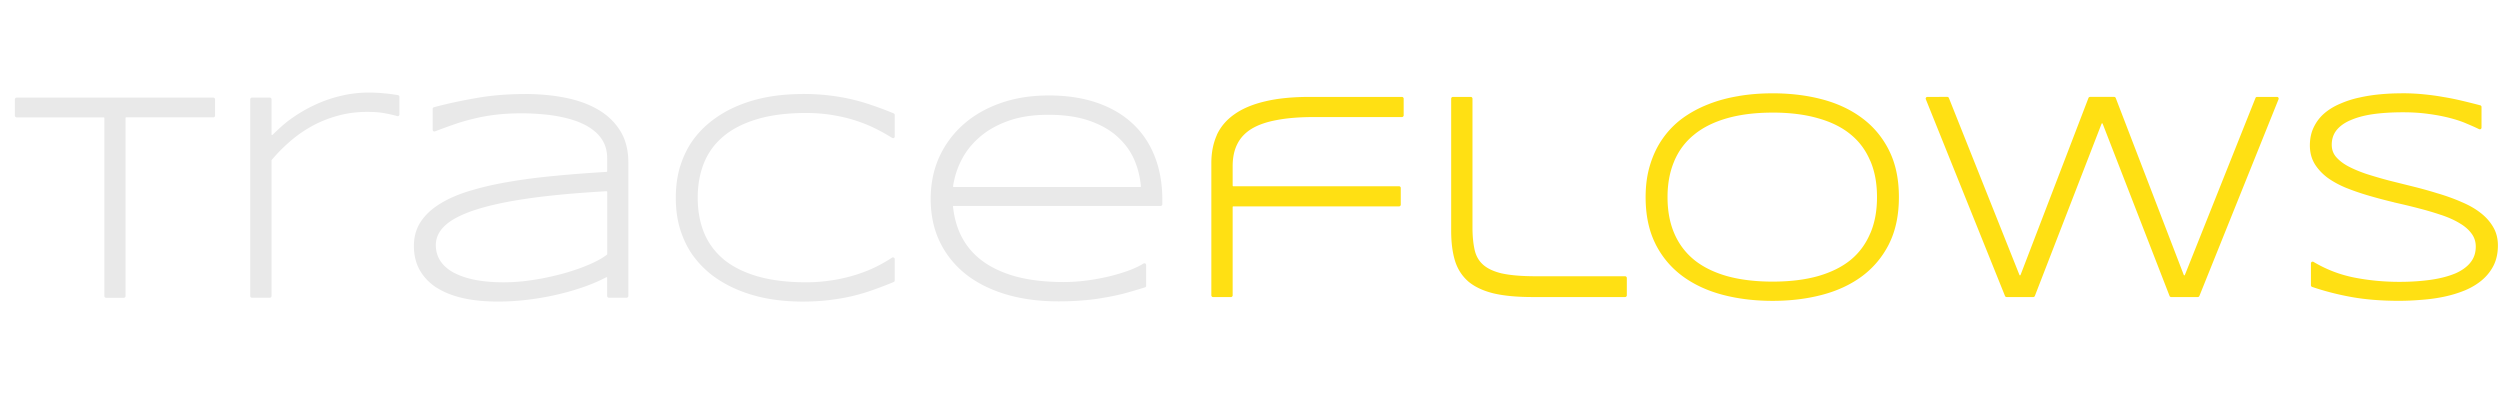 <?xml version="1.0" encoding="UTF-8" standalone="no"?>
<!-- Created with Inkscape (http://www.inkscape.org/) -->

<svg
   width="90.226mm"
   height="14.226mm"
   viewBox="0 0 117.293 18.493"
   version="1.1"
   id="svg5"
   inkscape:version="1.1.2 (0a00cf5339, 2022-02-04)"
   sodipodi:docname="logo-traceflows-dark.svg"
   inkscape:export-filename="/home/sia/logo-traceflows-dark.png"
   inkscape:export-xdpi="299.47079"
   inkscape:export-ydpi="299.47079"
   xmlns:inkscape="http://www.inkscape.org/namespaces/inkscape"
   xmlns:sodipodi="http://sodipodi.sourceforge.net/DTD/sodipodi-0.dtd"
   xmlns="http://www.w3.org/2000/svg"
   xmlns:svg="http://www.w3.org/2000/svg">
  <sodipodi:namedview
     id="namedview7"
     pagecolor="#ffffff"
     bordercolor="#666666"
     borderopacity="1.0"
     inkscape:pageshadow="2"
     inkscape:pageopacity="0.0"
     inkscape:pagecheckerboard="0"
     inkscape:document-units="mm"
     showgrid="false"
     fit-margin-top="0"
     fit-margin-left="0"
     fit-margin-right="0"
     fit-margin-bottom="0"
     inkscape:zoom="1.718444"
     inkscape:cx="196.3986"
     inkscape:cy="13.966123"
     inkscape:window-width="2560"
     inkscape:window-height="1363"
     inkscape:window-x="0"
     inkscape:window-y="24"
     inkscape:window-maximized="1"
     inkscape:current-layer="layer1"
     scale-x="1.3"
     inkscape:snap-global="false"
     showguides="false" />
  <defs
     id="defs2" />
  <g
     inkscape:label="Layer 1"
     inkscape:groupmode="layer"
     id="layer1"
     transform="translate(-30.736,-203.067)">
    <rect
       style="fill:none;fill-opacity:1;stroke:none;stroke-width:0.406"
       id="rect9534"
       width="117.293"
       height="18.493"
       x="30.736"
       y="203.067" />
    <path
       id="text5005-3"
       style="font-style:normal;font-weight:normal;font-size:13.758px;line-height:1.25;font-family:sans-serif;fill:#ffe013;fill-opacity:1;stroke:none;stroke-width:0.118"
       d="m 113.903,207.445 c -0.555,0 -1.087,0.041 -1.593,0.127 a 0.027,0.027 0 0 1 0,6.8e-4 0.027,0.027 0 0 1 0,6.7e-4 0.027,0.027 0 0 1 0,6.7e-4 c -0.507,0.082 -0.981,0.209 -1.426,0.386 -0.44,0.172 -0.843,0.39 -1.207,0.654 -0.361,0.265 -0.67,0.582 -0.926,0.947 -0.256,0.361 -0.453,0.772 -0.594,1.231 -0.142,0.457 -0.213,0.964 -0.213,1.522 0,0.838 0.15,1.568 0.457,2.185 a 0.027,0.027 0 0 1 6.7e-4,6.7e-4 0.027,0.027 0 0 1 0,6.7e-4 0.027,0.027 0 0 1 -6.7e-4,6.7e-4 0.027,0.027 0 0 1 0.002,0 0.027,0.027 0 0 1 0,6.8e-4 0.027,0.027 0 0 1 0,0.002 0.027,0.027 0 0 1 0,0.001 0.027,0.027 0 0 1 0.002,0.005 c 0.305,0.607 0.728,1.109 1.264,1.508 0.537,0.396 1.169,0.69 1.894,0.881 0.724,0.19 1.505,0.283 2.34,0.283 0.83,0 1.605,-0.093 2.324,-0.283 0.721,-0.19 1.35,-0.484 1.883,-0.881 0.531,-0.399 0.951,-0.902 1.256,-1.508 a 0.027,0.027 0 0 1 0.004,-0.011 c 0.307,-0.618 0.457,-1.347 0.457,-2.185 0,-0.837 -0.151,-1.565 -0.457,-2.178 a 0.027,0.027 0 0 1 0,-0.002 l -0.002,-0.004 c -9.1e-4,-0.002 -0.001,-0.004 -0.002,-0.005 -0.305,-0.61 -0.725,-1.115 -1.256,-1.51 -0.533,-0.401 -1.162,-0.696 -1.883,-0.887 -0.72,-0.19 -1.494,-0.283 -2.324,-0.283 z m 29.498,0 c -0.33,0 -0.664,0.015 -1.002,0.047 -0.339,0.032 -0.667,0.083 -0.984,0.156 a 0.027,0.027 0 0 1 -0.004,0 c -0.312,0.068 -0.605,0.164 -0.883,0.287 a 0.027,0.027 0 0 1 -0.002,0 c -0.28,0.119 -0.524,0.267 -0.736,0.447 v 0.002 a 0.027,0.027 0 0 1 -0.002,0 c -0.21,0.182 -0.375,0.399 -0.496,0.65 -0.122,0.249 -0.183,0.535 -0.183,0.854 0,0.326 0.075,0.617 0.226,0.867 a 0.027,0.027 0 0 1 0,6.7e-4 0.027,0.027 0 0 1 0,6.7e-4 0.027,0.027 0 0 1 0,6.7e-4 0.027,0.027 0 0 1 0.002,0.003 0.027,0.027 0 0 1 0.002,0.004 c 0.153,0.243 0.356,0.46 0.607,0.647 a 0.027,0.027 0 0 1 0.002,0.001 c 4.3e-4,3.2e-4 0.002,-3.1e-4 0.002,0 l 0.001,0.002 c 0.255,0.182 0.549,0.341 0.883,0.477 a 0.027,0.027 0 0 1 0.003,0 c 0.339,0.136 0.697,0.257 1.071,0.365 0.373,0.108 0.755,0.209 1.15,0.303 a 0.027,0.027 0 0 1 0.002,0.002 c 0.002,4.7e-4 0.004,0.002 0.006,0.002 a 0.027,0.027 0 0 1 0.005,0.002 c 0.391,0.088 0.769,0.177 1.133,0.273 h 0.002 c 0.002,5.1e-4 0.003,0.002 0.005,0.002 0.367,0.093 0.712,0.196 1.039,0.306 h 0.002 c 0.002,6.4e-4 0.004,0.001 0.006,0.002 a 0.027,0.027 0 0 1 0.002,0 c 0.332,0.111 0.617,0.237 0.857,0.381 a 0.027,0.027 0 0 1 0.006,0.004 c 0.241,0.138 0.427,0.299 0.562,0.48 0.137,0.179 0.207,0.383 0.207,0.623 0,0.302 -0.087,0.552 -0.258,0.756 h 0.002 c -0.169,0.207 -0.412,0.38 -0.73,0.515 a 0.027,0.027 0 0 1 -0.004,0 c -0.318,0.13 -0.698,0.227 -1.139,0.289 -0.444,0.062 -0.928,0.094 -1.453,0.094 -0.743,0 -1.452,-0.07 -2.127,-0.203 -0.667,-0.133 -1.301,-0.375 -1.903,-0.733 -0.024,-0.015 -0.055,-0.016 -0.08,-0.002 -0.025,0.014 -0.041,0.042 -0.041,0.07 v 1.027 c -7e-5,0.033 0.021,0.066 0.052,0.077 0.595,0.203 1.218,0.363 1.872,0.48 0.66,0.117 1.393,0.174 2.199,0.174 0.351,0 0.709,-0.016 1.069,-0.047 0.366,-0.027 0.716,-0.074 1.056,-0.146 0.345,-0.073 0.67,-0.172 0.971,-0.295 0.307,-0.128 0.573,-0.288 0.799,-0.477 0.232,-0.195 0.416,-0.425 0.55,-0.689 0.136,-0.272 0.204,-0.588 0.204,-0.943 0,-0.33 -0.077,-0.626 -0.232,-0.881 a 0.027,0.027 0 0 1 0,-0.002 c -4.5e-4,-7.8e-4 -0.002,-0.001 -0.002,-0.002 -0.149,-0.25 -0.352,-0.473 -0.609,-0.666 -0.252,-0.193 -0.548,-0.358 -0.889,-0.498 a 0.027,0.027 0 0 1 -0.002,-0.002 l -0.004,-0.002 c -0.001,-5.6e-4 -0.003,-0.001 -0.004,-0.002 -0.331,-0.142 -0.684,-0.27 -1.058,-0.381 a 0.027,0.027 0 0 1 -0.004,0 c -0.373,-0.117 -0.758,-0.225 -1.158,-0.324 l -1.151,-0.287 h -0.002 a 0.027,0.027 0 0 1 -0.005,-0.002 c -0.367,-0.097 -0.714,-0.199 -1.045,-0.305 a 0.027,0.027 0 0 1 -0.007,-0.002 c -0.327,-0.111 -0.614,-0.232 -0.86,-0.363 a 0.027,0.027 0 0 1 -0.001,0 c -0.24,-0.131 -0.427,-0.278 -0.567,-0.443 a 0.027,0.027 0 0 1 -0.001,0 c -0.132,-0.161 -0.195,-0.344 -0.195,-0.56 0,-0.262 0.07,-0.481 0.211,-0.668 a 0.027,0.027 0 0 1 0.002,-0.002 v -0.002 l 0.002,-0.002 c 0.147,-0.187 0.357,-0.344 0.636,-0.469 a 0.027,0.027 0 0 1 0.012,-0.004 h 0.002 c 0.285,-0.128 0.63,-0.226 1.041,-0.287 0.421,-0.062 0.901,-0.092 1.44,-0.092 0.443,0 0.846,0.026 1.207,0.079 h 0.002 c 6.2e-4,9e-5 0.001,-9e-5 0.002,0 a 0.027,0.027 0 0 1 0.001,0 c 0.365,0.049 0.69,0.112 0.977,0.187 0.292,0.075 0.549,0.159 0.773,0.256 a 0.027,0.027 0 0 1 0.002,0.002 c 0.002,8.7e-4 0.004,4.8e-4 0.006,0.001 a 0.027,0.027 0 0 1 0.002,0.002 c 0.223,0.092 0.423,0.181 0.594,0.264 0.024,0.012 0.055,0.01 0.078,-0.004 0.023,-0.014 0.037,-0.041 0.037,-0.069 v -0.967 c -5e-5,-0.035 -0.024,-0.069 -0.058,-0.078 -0.291,-0.076 -0.582,-0.15 -0.869,-0.217 -0.284,-0.068 -0.576,-0.127 -0.877,-0.176 a 0.027,0.027 0 0 1 -0.002,0 c -0.298,-0.054 -0.61,-0.095 -0.934,-0.126 -0.321,-0.032 -0.66,-0.047 -1.021,-0.047 z m -51.197,0.168 c -0.82,0 -1.523,0.068 -2.109,0.209 -0.581,0.136 -1.06,0.336 -1.438,0.603 -0.374,0.26 -0.653,0.586 -0.83,0.971 a 0.027,0.027 0 0 1 0,6.7e-4 0.027,0.027 0 0 1 0,6.8e-4 0.027,0.027 0 0 1 0,6.7e-4 0.027,0.027 0 0 1 -0.002,0.006 0.027,0.027 0 0 1 0,6.7e-4 0.027,0.027 0 0 1 0,0.002 0.027,0.027 0 0 1 0,10e-4 c -0.171,0.388 -0.256,0.823 -0.256,1.307 v 6.209 c -1.03e-4,0.042 0.038,0.08 0.08,0.08 h 0.84 c 0.042,9e-5 0.08,-0.038 0.08,-0.08 v -4.146 a 0.027,0.027 0 0 1 0.028,-0.028 h 7.779 c 0.042,1.1e-4 0.08,-0.038 0.08,-0.08 v -0.785 c 1.03e-4,-0.042 -0.038,-0.08 -0.08,-0.08 h -7.779 a 0.027,0.027 0 0 1 -0.028,-0.028 v -0.92 c 0,-0.407 0.076,-0.753 0.221,-1.039 0.145,-0.286 0.364,-0.521 0.666,-0.707 0.307,-0.186 0.703,-0.324 1.184,-0.412 0.481,-0.093 1.06,-0.14 1.733,-0.14 h 4.139 c 0.042,1e-4 0.08,-0.038 0.08,-0.08 v -0.785 c 1.03e-4,-0.042 -0.038,-0.08 -0.08,-0.08 z m 6.697,0 c -0.042,-1e-4 -0.08,0.038 -0.08,0.08 v 6.199 c 0,0.53 0.055,0.988 0.17,1.379 0.116,0.394 0.324,0.726 0.617,0.987 a 0.027,0.027 0 0 1 0,6.7e-4 0.027,0.027 0 0 1 0,6.8e-4 0.027,0.027 0 0 1 0,6.7e-4 0.027,0.027 0 0 1 0.004,0.001 c 10e-4,0.001 0.002,0.003 0.003,0.004 0.298,0.253 0.69,0.439 1.174,0.561 0.493,0.119 1.11,0.177 1.853,0.177 h 4.34 c 0.042,1.1e-4 0.08,-0.038 0.08,-0.08 v -0.814 c 1.1e-4,-0.042 -0.038,-0.081 -0.08,-0.081 h -4.172 c -0.665,0 -1.198,-0.044 -1.596,-0.13 a 0.027,0.027 0 0 1 -0.005,0 c -0.394,-0.092 -0.69,-0.234 -0.891,-0.414 -0.202,-0.181 -0.332,-0.409 -0.396,-0.695 -0.066,-0.292 -0.101,-0.645 -0.101,-1.057 v -6.039 c 1.1e-4,-0.042 -0.038,-0.08 -0.081,-0.08 z m 22.264,0 c -0.026,2e-5 -0.052,0.013 -0.067,0.035 -0.015,0.022 -0.018,0.05 -0.008,0.075 l 3.715,9.23 c 0.012,0.03 0.043,0.05 0.075,0.05 h 1.25 c 0.032,-9e-5 0.063,-0.02 0.075,-0.05 l 3.131,-8.082 a 0.027,0.027 0 0 1 0.051,0 l 3.139,8.082 c 0.012,0.03 0.042,0.05 0.074,0.05 h 1.25 c 0.032,-9e-5 0.063,-0.02 0.075,-0.05 l 3.714,-9.23 c 0.01,-0.024 0.007,-0.053 -0.007,-0.075 -0.015,-0.022 -0.04,-0.035 -0.067,-0.035 h -0.934 c -0.032,9e-5 -0.062,0.021 -0.074,0.05 l -3.313,8.305 a 0.027,0.027 0 0 1 -0.051,0 l -3.193,-8.305 c -0.012,-0.03 -0.043,-0.05 -0.075,-0.05 h -1.129 c -0.032,9e-5 -0.063,0.021 -0.075,0.05 l -3.187,8.305 a 0.027,0.027 0 0 1 -0.051,0 l -3.311,-8.305 c -0.012,-0.03 -0.042,-0.05 -0.074,-0.05 z m -7.262,0.736 c 0.814,0 1.526,0.091 2.135,0.267 0.614,0.172 1.123,0.425 1.53,0.762 0.404,0.33 0.704,0.739 0.91,1.225 l 0.002,0.002 c 0.001,0.003 0.003,0.005 0.004,0.007 a 0.027,0.027 0 0 1 0.002,0.002 c 0.21,0.49 0.314,1.055 0.314,1.7 0,0.645 -0.104,1.209 -0.314,1.699 a 0.027,0.027 0 0 1 -0.002,0.002 c -0.001,0.003 -0.003,0.005 -0.004,0.008 l -0.002,0.002 c -0.206,0.486 -0.506,0.898 -0.91,1.232 -0.407,0.332 -0.916,0.585 -1.53,0.762 -0.609,0.172 -1.321,0.26 -2.135,0.26 -0.814,0 -1.53,-0.088 -2.148,-0.26 -0.613,-0.176 -1.126,-0.43 -1.537,-0.762 a 0.027,0.027 0 0 1 -0.002,-0.002 l -0.002,-0.002 c -0.409,-0.336 -0.718,-0.751 -0.927,-1.24 -0.21,-0.49 -0.315,-1.054 -0.315,-1.699 0,-0.633 0.105,-1.192 0.313,-1.68 a 0.027,0.027 0 0 1 0.002,-0.009 c 0.21,-0.494 0.517,-0.904 0.927,-1.236 l 0.002,-0.002 a 0.027,0.027 0 0 1 0.002,-0.002 c 0.411,-0.337 0.923,-0.591 1.537,-0.768 0.618,-0.177 1.335,-0.267 2.148,-0.267 z"
       inkscape:export-filename="/home/sia/work/github/traceflows/docs/source/_static/images/icons/logo-traceflows-light.png"
       inkscape:export-xdpi="299.47079"
       inkscape:export-ydpi="299.47079" />
    <path
       id="text5005-3-6"
       style="font-style:normal;font-weight:normal;font-size:13.758px;line-height:1.25;font-family:sans-serif;fill:#e9e9e9;fill-opacity:1;stroke:none;stroke-width:0.344"
       d="m 48.039,207.41 c -0.463,0 -0.913,0.055 -1.35,0.164 -0.431,0.104 -0.843,0.251 -1.238,0.441 -0.394,0.186 -0.77,0.412 -1.127,0.674 a 0.027,0.027 0 0 1 -0.002,0 c -7.39e-4,5.5e-4 -0.001,0.001 -0.002,0.002 -0.286,0.213 -0.542,0.455 -0.797,0.701 a 0.027,0.027 0 0 1 -0.047,-0.019 v -1.647 c 1.04e-4,-0.042 -0.038,-0.08 -0.08,-0.08 h -0.84 c -0.042,-10e-5 -0.08,0.038 -0.08,0.08 v 9.23 c -1.03e-4,0.042 0.038,0.08 0.08,0.08 h 0.84 c 0.042,1e-4 0.08,-0.038 0.08,-0.08 v -6.367 a 0.027,0.027 0 0 1 0.008,-0.018 c 0.25,-0.299 0.527,-0.581 0.836,-0.848 a 0.027,0.027 0 0 1 0.002,-0.004 c 0.318,-0.278 0.664,-0.52 1.035,-0.728 0.375,-0.207 0.778,-0.371 1.211,-0.49 0.436,-0.123 0.901,-0.185 1.396,-0.185 0.356,0 0.644,0.025 0.863,0.072 0.002,3.7e-4 0.004,0.002 0.006,0.002 a 0.027,0.027 0 0 1 0.004,0 c 0.231,0.044 0.411,0.085 0.535,0.124 0.024,0.007 0.05,0.003 0.07,-0.012 0.02,-0.015 0.033,-0.04 0.034,-0.065 v -0.826 c 2.1e-5,-0.037 -0.028,-0.073 -0.064,-0.08 -0.099,-0.018 -0.198,-0.031 -0.293,-0.045 -0.094,-0.013 -0.195,-0.026 -0.301,-0.035 a 0.027,0.027 0 0 1 -0.004,0.002 c -0.104,-0.014 -0.219,-0.025 -0.344,-0.03 h -0.003 a 0.027,0.027 0 0 1 -0.002,0 c -0.127,-0.009 -0.269,-0.013 -0.426,-0.013 z m 7.317,0.069 c -0.797,0 -1.555,0.061 -2.268,0.187 -0.705,0.121 -1.367,0.265 -1.992,0.431 a 0.027,0.027 0 0 1 -0.002,0 c -0.034,0.009 -0.058,0.043 -0.058,0.079 v 0.98 c 1.7e-5,0.026 0.013,0.052 0.035,0.067 0.022,0.015 0.05,0.018 0.074,0.008 0.299,-0.116 0.598,-0.224 0.893,-0.327 0.293,-0.102 0.599,-0.192 0.918,-0.267 0.319,-0.08 0.664,-0.143 1.033,-0.187 0.368,-0.044 0.777,-0.067 1.226,-0.067 0.333,0 0.662,0.016 0.99,0.047 h 0.002 a 0.027,0.027 0 0 1 0.002,0 c 0.332,0.027 0.645,0.076 0.941,0.142 0.3,0.066 0.578,0.15 0.832,0.259 a 0.027,0.027 0 0 1 0.002,0.002 c 0.002,8.1e-4 0.004,0.001 0.006,0.002 a 0.027,0.027 0 0 1 0.002,0.002 l 0.001,0.002 c 0.247,0.103 0.462,0.234 0.645,0.391 6.9e-4,5.8e-4 0.001,7.5e-4 0.002,10e-4 a 0.027,0.027 0 0 1 0.002,0 c 0.185,0.155 0.327,0.334 0.429,0.543 0.101,0.207 0.152,0.447 0.152,0.724 v 0.606 a 0.027,0.027 0 0 1 -0.026,0.027 c -0.827,0.049 -1.622,0.109 -2.375,0.182 -0.781,0.072 -1.508,0.164 -2.182,0.281 -0.675,0.112 -1.287,0.253 -1.837,0.42 a 0.027,0.027 0 0 1 -0.004,0 c -0.545,0.163 -1.014,0.365 -1.406,0.606 -0.393,0.238 -0.701,0.524 -0.918,0.853 -0.215,0.327 -0.32,0.706 -0.32,1.131 0,0.428 0.091,0.809 0.277,1.14 0.185,0.323 0.447,0.599 0.785,0.819 a 0.027,0.027 0 0 1 0.008,0.001 c 0.341,0.217 0.754,0.381 1.236,0.49 0.486,0.109 1.032,0.161 1.636,0.161 0.464,0 0.938,-0.029 1.42,-0.088 0.482,-0.059 0.951,-0.142 1.406,-0.25 0.46,-0.108 0.894,-0.236 1.305,-0.385 0.356,-0.128 0.664,-0.269 0.955,-0.418 a 0.027,0.027 0 0 1 0.039,0.024 v 0.857 c -1.04e-4,0.042 0.038,0.08 0.08,0.08 h 0.834 c 0.042,1e-4 0.08,-0.038 0.08,-0.08 v -6.262 c 0,-0.58 -0.125,-1.079 -0.381,-1.488 -0.253,-0.41 -0.603,-0.742 -1.043,-0.998 -0.437,-0.255 -0.951,-0.441 -1.537,-0.555 -0.002,-4.1e-4 -0.003,-0.002 -0.005,-0.002 a 0.027,0.027 0 0 1 -0.002,0 c -0.588,-0.117 -1.219,-0.173 -1.894,-0.173 z m 13.033,0 c -0.555,0 -1.089,0.042 -1.596,0.132 -0.507,0.09 -0.98,0.229 -1.42,0.41 -0.44,0.182 -0.84,0.409 -1.199,0.682 -0.36,0.269 -0.67,0.583 -0.93,0.943 a 0.027,0.027 0 0 1 -0.002,0 c -5.2e-4,7.5e-4 -8.23e-4,0.001 -0.001,0.002 -0.255,0.361 -0.451,0.769 -0.592,1.219 a 0.027,0.027 0 0 1 -0.002,0 c -1.81e-4,6e-4 1.81e-4,0.001 0,0.002 -0.137,0.451 -0.204,0.944 -0.204,1.479 0,0.535 0.067,1.027 0.204,1.478 1.81e-4,6e-4 -1.81e-4,0.001 0,0.002 a 0.027,0.027 0 0 1 0.002,0 c 0.141,0.45 0.337,0.859 0.592,1.219 5.2e-4,7.4e-4 8.23e-4,6e-4 0.001,0.001 a 0.027,0.027 0 0 1 0.002,0 c 0.26,0.36 0.57,0.678 0.93,0.951 0.36,0.268 0.759,0.492 1.199,0.674 0.44,0.181 0.913,0.32 1.42,0.41 0.511,0.09 1.045,0.133 1.596,0.133 0.446,0 0.857,-0.023 1.237,-0.069 0.379,-0.045 0.742,-0.106 1.086,-0.187 0.343,-0.081 0.67,-0.178 0.986,-0.291 0.319,-0.112 0.643,-0.237 0.967,-0.371 0.029,-0.012 0.049,-0.042 0.049,-0.074 v -1.002 c 8.2e-5,-0.029 -0.016,-0.056 -0.041,-0.07 -0.025,-0.014 -0.058,-0.015 -0.082,0.001 -0.234,0.155 -0.497,0.305 -0.785,0.447 -0.283,0.137 -0.594,0.259 -0.935,0.365 a 0.027,0.027 0 0 1 -0.002,0 l -0.008,0.002 c -0.334,0.105 -0.694,0.188 -1.082,0.25 v -0.002 c -0.385,0.062 -0.793,0.096 -1.228,0.096 -0.877,0 -1.635,-0.096 -2.273,-0.279 -0.003,-7.2e-4 -0.006,-0.001 -0.008,-0.002 a 0.027,0.027 0 0 1 -0.002,0 c -0.64,-0.19 -1.167,-0.454 -1.582,-0.795 a 0.027,0.027 0 0 1 0,-0.002 c -0.412,-0.346 -0.717,-0.761 -0.918,-1.246 -0.197,-0.486 -0.297,-1.031 -0.297,-1.641 0,-0.609 0.1,-1.155 0.297,-1.641 0.201,-0.49 0.506,-0.906 0.918,-1.248 0.416,-0.346 0.943,-0.613 1.584,-0.803 0.64,-0.19 1.4,-0.286 2.281,-0.286 0.435,0 0.842,0.032 1.223,0.094 0.382,0.062 0.739,0.144 1.07,0.25 0.337,0.106 0.65,0.231 0.937,0.373 0.289,0.142 0.558,0.292 0.811,0.451 0.024,0.015 0.057,0.018 0.082,0.004 0.025,-0.014 0.041,-0.042 0.041,-0.07 v -1.008 c 1.5e-4,-0.032 -0.02,-0.062 -0.049,-0.075 -0.324,-0.135 -0.645,-0.257 -0.965,-0.365 a 0.027,0.027 0 0 1 -0.002,0 c -0.316,-0.113 -0.643,-0.21 -0.986,-0.291 -0.344,-0.081 -0.707,-0.143 -1.086,-0.188 -0.38,-0.045 -0.791,-0.068 -1.237,-0.068 z m 11.541,0.067 c -0.814,0 -1.56,0.117 -2.236,0.353 -0.676,0.236 -1.258,0.567 -1.746,0.996 -0.488,0.428 -0.871,0.943 -1.145,1.539 -0.269,0.598 -0.402,1.256 -0.402,1.969 0,0.736 0.139,1.402 0.422,1.996 0.283,0.592 0.688,1.099 1.207,1.518 0.524,0.415 1.156,0.735 1.894,0.957 0.739,0.222 1.563,0.332 2.474,0.332 0.391,0 0.75,-0.014 1.074,-0.041 0.33,-0.023 0.653,-0.061 0.969,-0.115 a 0.027,0.027 0 0 1 0,-0.002 c 0.316,-0.05 0.636,-0.112 0.961,-0.193 a 0.027,0.027 0 0 1 0.006,-0.002 h 0.002 c 0.322,-0.085 0.668,-0.187 1.043,-0.303 0.033,-0.01 0.056,-0.042 0.056,-0.076 v -0.975 c 2.68e-4,-0.029 -0.016,-0.057 -0.041,-0.07 -0.025,-0.014 -0.058,-0.013 -0.082,0.002 -0.173,0.108 -0.399,0.217 -0.676,0.322 -0.279,0.102 -0.587,0.195 -0.926,0.279 -0.338,0.08 -0.69,0.147 -1.059,0.195 -0.368,0.049 -0.733,0.072 -1.092,0.072 -0.841,10e-6 -1.579,-0.086 -2.209,-0.252 -0.003,-6.6e-4 -0.006,-0.001 -0.008,-0.002 a 0.027,0.027 0 0 1 -0.002,0 c -0.626,-0.172 -1.151,-0.416 -1.58,-0.73 a 0.027,0.027 0 0 1 -0.003,-0.002 c -0.425,-0.316 -0.751,-0.699 -0.983,-1.149 -0.215,-0.419 -0.343,-0.888 -0.4,-1.402 a 0.027,0.027 0 0 1 0.028,-0.032 h 9.713 c 0.042,1e-4 0.08,-0.038 0.08,-0.08 v -0.209 c 0,-0.752 -0.118,-1.429 -0.355,-2.031 -0.237,-0.606 -0.584,-1.122 -1.041,-1.547 -0.457,-0.425 -1.017,-0.752 -1.68,-0.979 -0.664,-0.227 -1.419,-0.339 -2.263,-0.339 z m -48.416,0.101 c -0.042,-1e-4 -0.08,0.038 -0.08,0.08 v 0.766 c -1.04e-4,0.042 0.038,0.08 0.08,0.08 h 4.09 a 0.027,0.027 0 0 1 0.028,0.027 v 8.358 c -1.03e-4,0.042 0.038,0.08 0.08,0.08 h 0.834 c 0.042,1e-4 0.08,-0.038 0.08,-0.08 v -8.358 a 0.027,0.027 0 0 1 0.028,-0.027 h 4.092 c 0.042,1.1e-4 0.08,-0.038 0.08,-0.08 v -0.766 c 1.03e-4,-0.042 -0.038,-0.08 -0.08,-0.08 z m 48.402,0.805 c 0.759,0 1.408,0.096 1.943,0.285 0.542,0.19 0.982,0.444 1.326,0.762 a 0.027,0.027 0 0 1 0,6.7e-4 0.027,0.027 0 0 1 0,6.7e-4 0.027,0.027 0 0 1 0,6.7e-4 0.027,0.027 0 0 1 0.008,0.007 c 0.346,0.318 0.606,0.682 0.779,1.098 0.161,0.382 0.253,0.785 0.293,1.203 a 0.027,0.027 0 0 1 -0.028,0.03 H 75.478 a 0.027,0.027 0 0 1 -0.028,-0.032 c 0.065,-0.419 0.187,-0.821 0.379,-1.201 0.21,-0.42 0.498,-0.786 0.865,-1.101 a 0.027,0.027 0 0 1 0.002,-0.004 c 0.368,-0.32 0.816,-0.574 1.35,-0.764 0.531,-0.189 1.155,-0.285 1.869,-0.285 z m -20.721,3.587 a 0.027,0.027 0 0 1 0.03,0.028 v 2.928 a 0.027,0.027 0 0 1 -0.011,0.021 c -0.141,0.104 -0.306,0.209 -0.51,0.31 -0.216,0.11 -0.457,0.213 -0.723,0.311 -0.267,0.098 -0.55,0.189 -0.853,0.273 a 0.027,0.027 0 0 1 -0.002,0 c -0.302,0.08 -0.609,0.151 -0.92,0.213 a 0.027,0.027 0 0 1 -0.002,0 c -0.311,0.058 -0.622,0.107 -0.937,0.142 a 0.027,0.027 0 0 1 -0.002,0 c -0.31,0.031 -0.61,0.047 -0.902,0.047 -0.494,0 -0.941,-0.039 -1.336,-0.114 -0.002,-3.7e-4 -0.004,-0.002 -0.006,-0.002 a 0.027,0.027 0 0 1 -0.001,0 c -0.391,-0.078 -0.719,-0.191 -0.99,-0.336 a 0.027,0.027 0 0 1 -0.014,-0.004 c -0.273,-0.152 -0.477,-0.333 -0.621,-0.549 a 0.027,0.027 0 0 1 0,-0.002 c -0.139,-0.215 -0.211,-0.46 -0.211,-0.742 0,-0.34 0.141,-0.641 0.433,-0.916 0.296,-0.274 0.769,-0.522 1.42,-0.734 0.652,-0.213 1.494,-0.394 2.525,-0.541 1.007,-0.143 2.224,-0.254 3.634,-0.334 z" />
  </g>
</svg>
